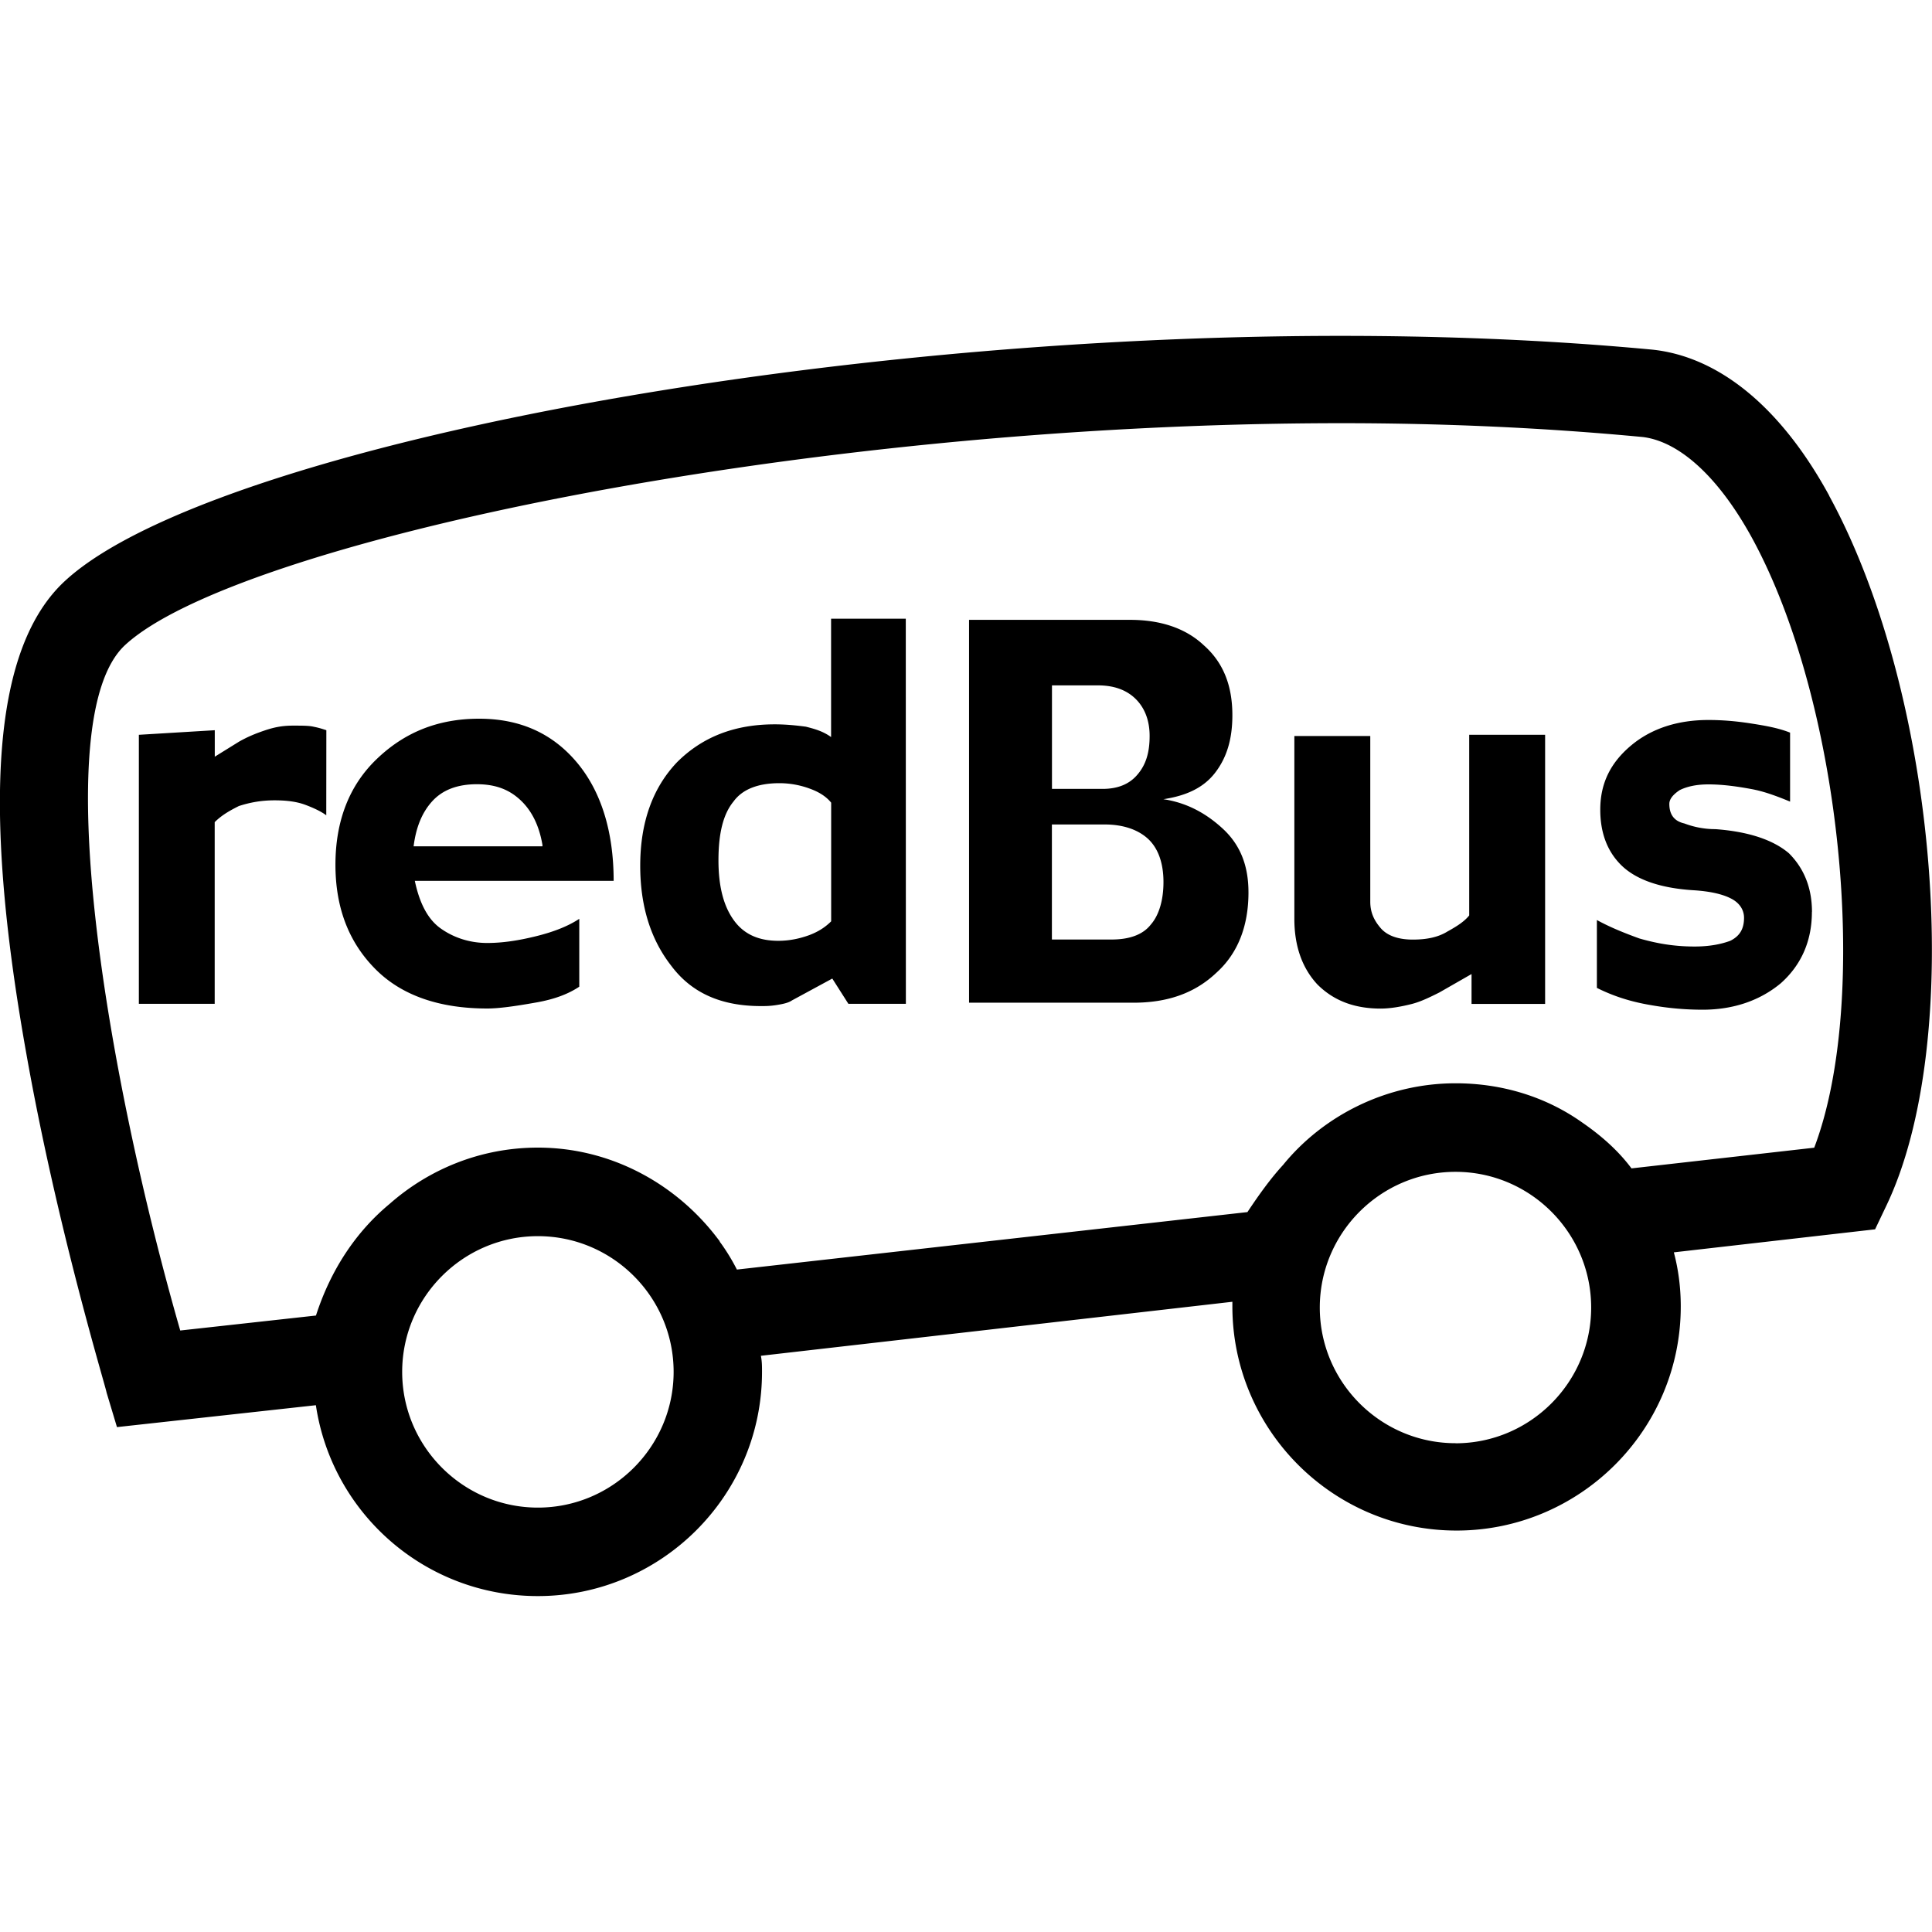 <svg role="img" viewBox="0 0 24 24" xmlns="http://www.w3.org/2000/svg"><title>redBus</title><path d="M22.723 6.157c-.6-1.1-1.371-1.728-2.2-1.814-7.771-.729-17.684 1-19.713 2.871-.886.814-1.043 2.728-.486 5.857.386 2.186.986 4.143 1 4.228l.129.429 2.471-.272c.2 1.343 1.357 2.371 2.757 2.371 1.528 0 2.785-1.243 2.785-2.785 0-.071 0-.129-.014-.2l5.857-.671v.057c0 1.528 1.243 2.785 2.785 2.785 1.528 0 2.785-1.243 2.785-2.785 0-.229-.029-.457-.086-.671l2.5-.286.129-.271c1-2.057.657-6.357-.7-8.842zM6.682 18.728c-.928 0-1.686-.757-1.686-1.686 0-.928.757-1.686 1.686-1.686s1.686.757 1.686 1.686c0 .928-.757 1.686-1.686 1.686zm11.399-.8c-.929 0-1.686-.757-1.686-1.685 0-.929.757-1.686 1.686-1.686.928 0 1.685.757 1.685 1.686 0 .928-.757 1.686-1.685 1.686zm4.457-3.671-2.271.257c-.171-.229-.386-.414-.614-.571-.443-.314-.986-.486-1.571-.486-.857 0-1.643.4-2.143 1.014-.157.171-.3.371-.443.586l-6.342.714a2.519 2.519 0 0 0-.2-.329c-.014-.014-.014-.029-.029-.043-.514-.686-1.329-1.143-2.243-1.143-.714 0-1.357.271-1.843.7-.414.343-.729.814-.914 1.386l-1.686.186c-.9-3.128-1.671-7.599-.686-8.514 1.357-1.257 8.314-2.757 15.113-2.757 1.271 0 2.528.057 3.743.172.457.057.943.5 1.357 1.257 1.114 2.043 1.471 5.728.771 7.571zM4.053 10.128c-.057-.043-.143-.086-.257-.129-.114-.043-.243-.057-.386-.057-.171 0-.314.029-.443.071-.114.057-.214.114-.3.2v2.257H1.725V9.128l.943-.057v.329l.3-.186c.1-.057.2-.1.329-.143.129-.043.229-.057.343-.057.114 0 .2 0 .257.014.071.014.114.029.157.043zm2.686.371c-.043-.257-.143-.443-.286-.571-.143-.129-.314-.186-.529-.186-.243 0-.428.071-.557.214-.129.143-.2.329-.229.557h1.6zm.886.443H5.153c.057.271.157.471.314.586.157.114.357.186.586.186.186 0 .386-.029.614-.086.229-.057.4-.129.529-.214v.843c-.129.086-.3.157-.557.2-.243.043-.443.071-.586.071-.586 0-1.057-.157-1.386-.486s-.5-.757-.5-1.3c0-.543.171-.986.514-1.314.343-.329.757-.5 1.271-.5.514 0 .914.186 1.214.543.3.357.457.857.457 1.471zm2.7.5V9.971c-.057-.071-.143-.129-.257-.171a1.091 1.091 0 0 0-.386-.071c-.257 0-.457.071-.571.229-.129.157-.186.4-.186.729 0 .343.071.586.2.757.129.171.314.243.543.243.143 0 .271-.029.386-.071.114-.043.2-.1.271-.171zm.928 1.028h-.714l-.2-.314-.5.271c-.043.029-.1.043-.186.057-.086.014-.143.014-.2.014-.486 0-.857-.157-1.114-.5-.257-.329-.386-.743-.386-1.243 0-.543.157-.971.457-1.286.314-.314.714-.471 1.214-.471.143 0 .271.014.386.029.114.029.214.057.314.129V7.686h.928zm3.2-1.514c0-.243-.071-.429-.2-.543-.129-.114-.314-.171-.529-.171h-.657v1.429h.743c.214 0 .386-.057.486-.186.1-.114.157-.3.157-.528zm-.172-1.814c0-.186-.057-.343-.171-.457-.114-.114-.271-.171-.471-.171h-.571v1.286h.628c.186 0 .329-.057.428-.171.114-.129.157-.286.157-.486zm1.228 1.943c0 .414-.129.757-.4 1-.271.257-.614.371-1.028.371h-2.043V7.7h2c.371 0 .686.1.914.314.243.214.357.5.357.871 0 .3-.071.528-.214.714-.143.186-.357.286-.643.329.286.043.528.171.743.371.214.2.314.457.314.786zm3.714 1.386h-.943v-.371l-.4.229c-.114.057-.229.114-.343.143-.114.029-.257.057-.386.057-.329 0-.586-.1-.786-.3-.186-.2-.286-.471-.286-.814V9.143h.943v2.057c0 .129.043.229.129.329.086.1.229.143.4.143.171 0 .314-.029.429-.1.129-.071.214-.129.271-.2V9.128h.943v3.343zm3.285-1.143c0 .357-.129.657-.386.886-.257.214-.586.329-.971.329-.186 0-.4-.014-.643-.057-.257-.043-.471-.114-.671-.214v-.843c.157.086.329.157.528.229.2.057.414.1.686.1.186 0 .329-.029.443-.071.114-.057.171-.143.171-.286 0-.086-.043-.171-.143-.229-.1-.057-.257-.1-.5-.114-.428-.029-.714-.143-.886-.314-.171-.171-.257-.4-.257-.686 0-.329.129-.586.386-.8.257-.214.586-.314.957-.314.172 0 .343.014.529.043.186.029.343.057.486.114v.857c-.171-.071-.329-.129-.486-.157-.157-.029-.343-.057-.528-.057-.157 0-.272.029-.357.071-.086.057-.129.114-.129.171 0 .129.057.214.186.243.114.043.243.071.386.071.4.029.714.129.914.3.186.186.286.428.286.729z"/></svg>